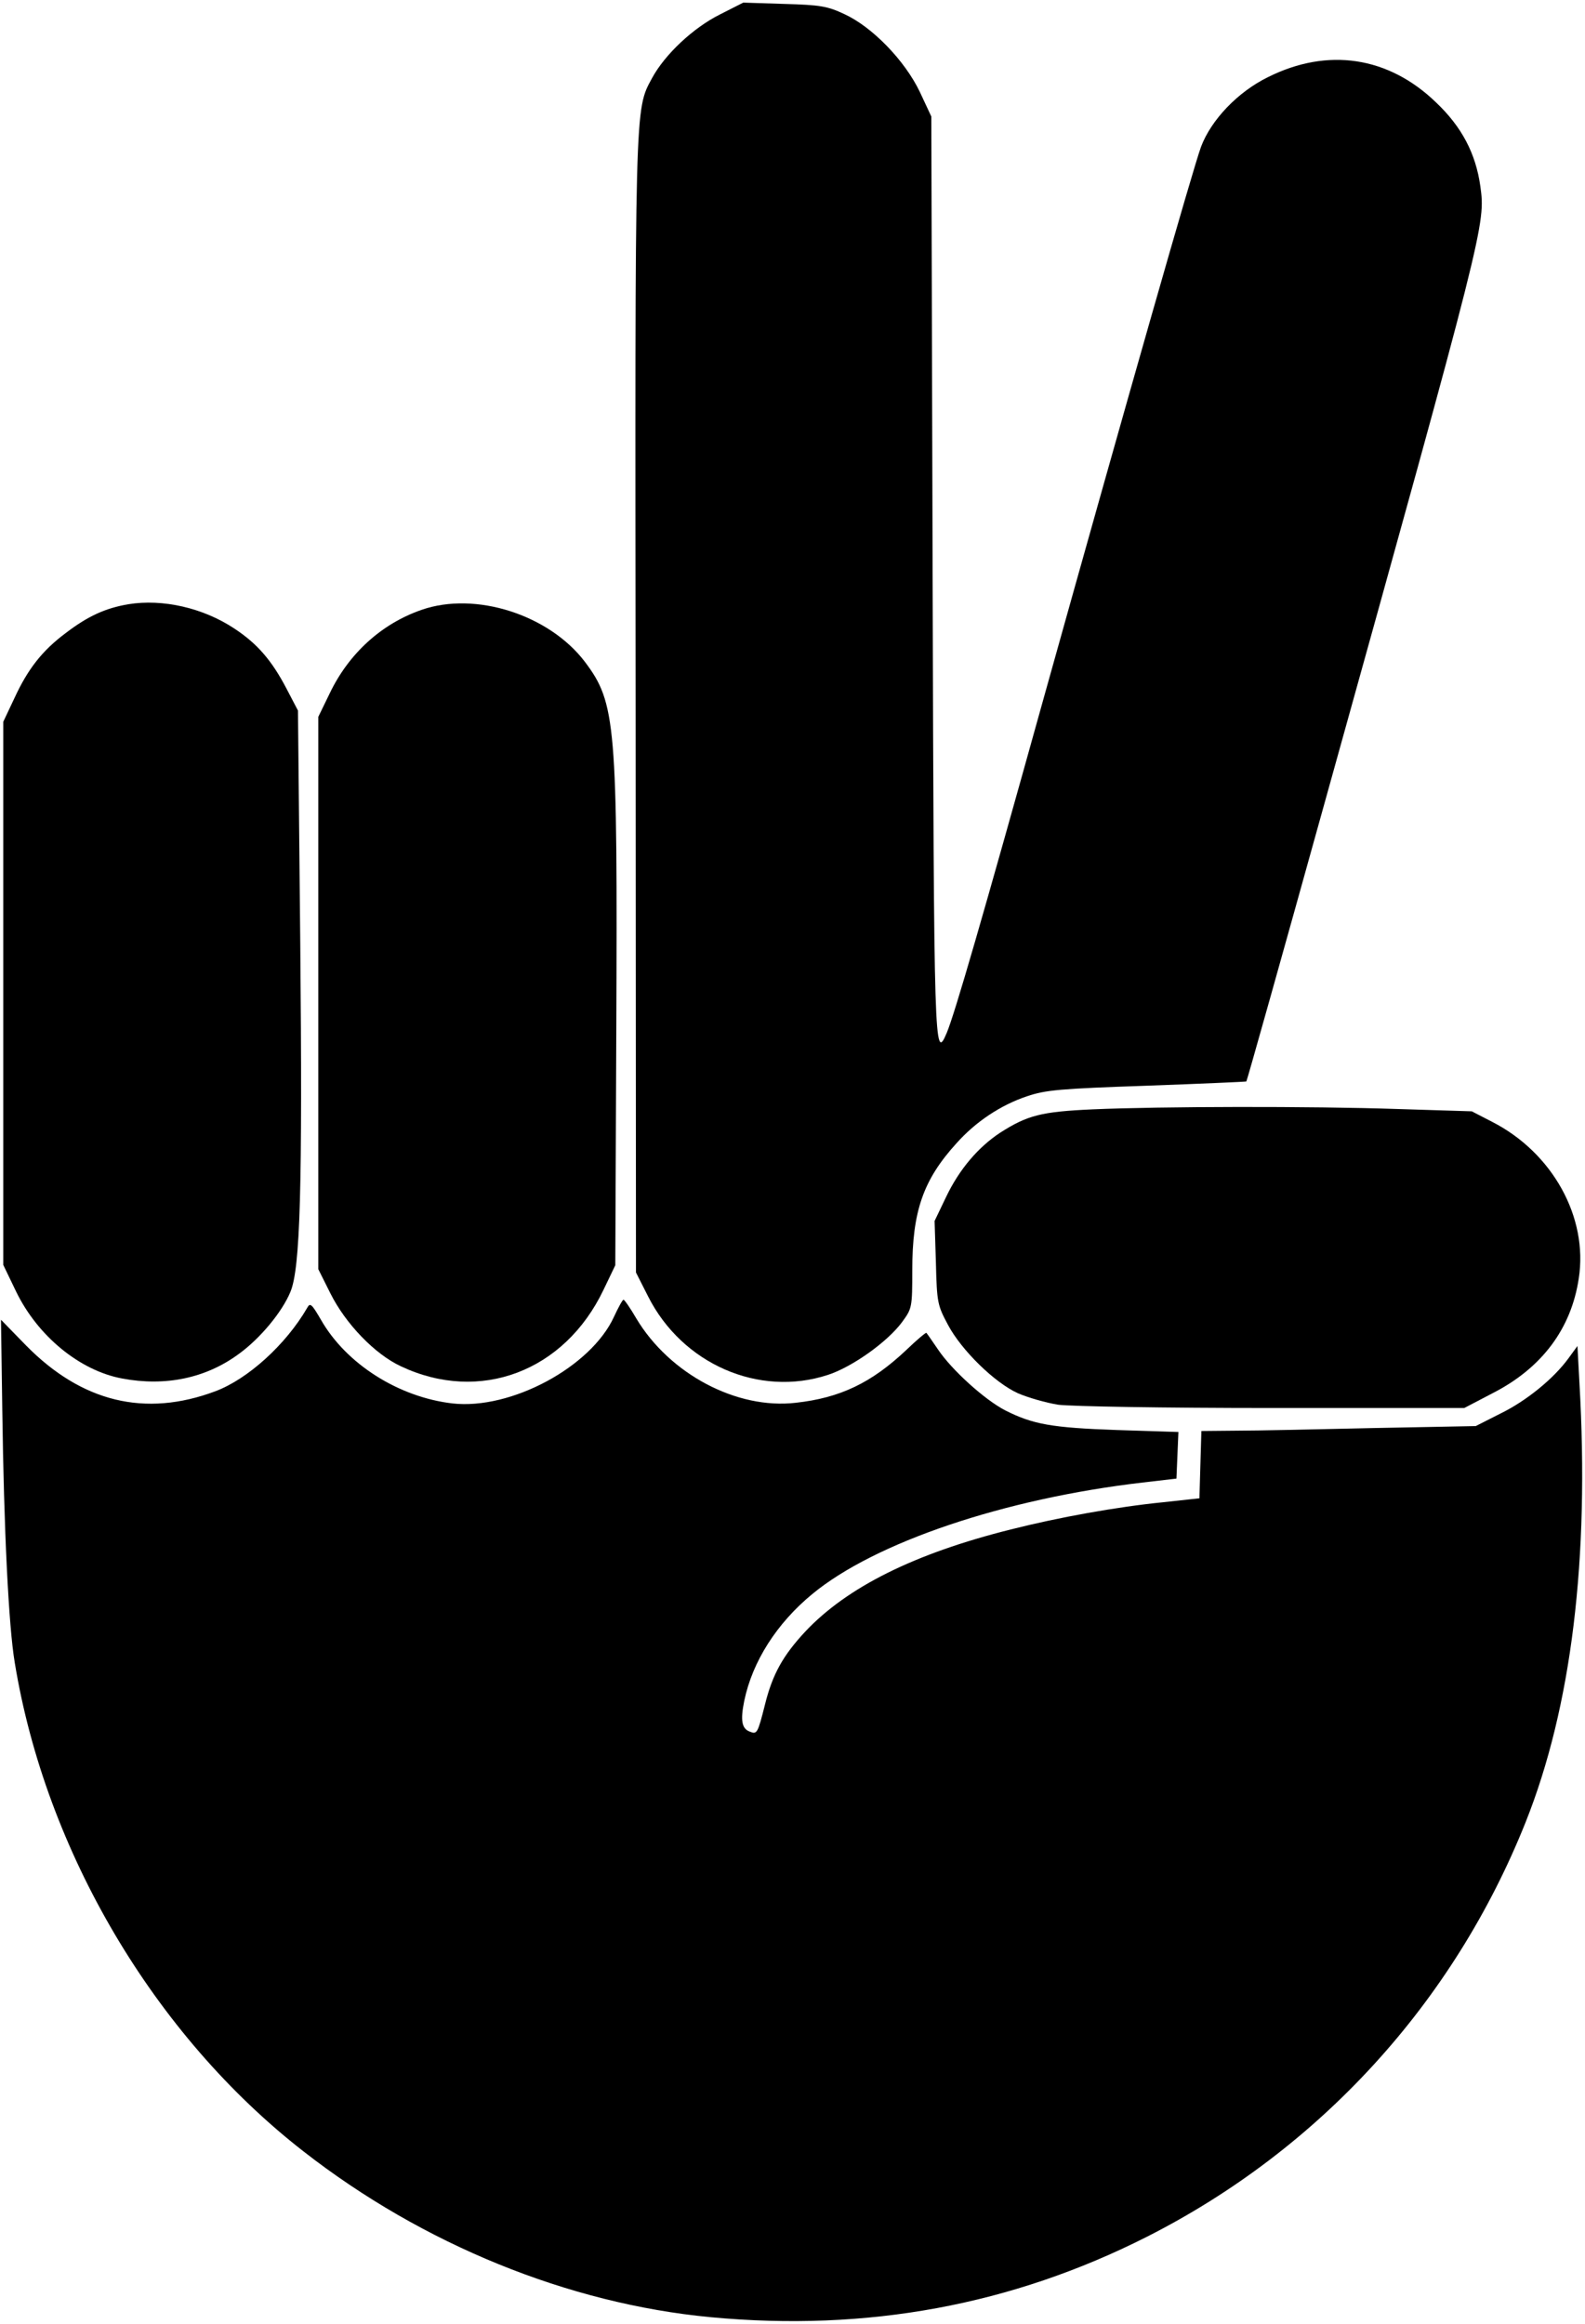 <?xml version="1.0" standalone="no"?>
<!DOCTYPE svg PUBLIC "-//W3C//DTD SVG 20010904//EN"
 "http://www.w3.org/TR/2001/REC-SVG-20010904/DTD/svg10.dtd">
<svg version="1.0" xmlns="http://www.w3.org/2000/svg"
 width="483pt" height="708pt" viewBox="0 0 483 708"
 preserveAspectRatio="xMidYMid meet">

<g transform="translate(0,708) scale(0.1,-0.1)"
fill="#000000" stroke="none">
<path d="M2194 7036 c-82 -41 -168 -122 -207 -194 -53 -98 -52 -64 -50 -1918
l1 -1721 37 -73 c104 -206 338 -308 548 -239 74 24 182 101 226 161 30 41 31
44 31 158 0 179 33 275 135 387 58 65 134 116 215 143 56 19 100 23 364 32
166 6 302 12 304 13 2 2 109 383 238 847 491 1764 491 1765 475 1881 -14 99
-56 180 -135 255 -145 140 -330 168 -512 77 -92 -45 -173 -130 -204 -212 -24
-65 -220 -751 -479 -1678 -187 -672 -272 -965 -296 -1022 -38 -90 -39 -54 -43
1397 l-4 1395 -35 75 c-46 96 -145 198 -230 237 -51 24 -73 28 -183 31 l-125
4 -71 -36z"/>
<path d="M391 5239 c-70 -12 -123 -36 -191 -88 -71 -53 -115 -109 -156 -198
l-34 -72 0 -827 0 -828 39 -81 c66 -136 194 -241 323 -265 132 -25 256 1 356
75 65 47 132 128 157 189 30 71 37 316 30 1061 l-7 710 -35 67 c-45 86 -89
137 -159 183 -95 63 -218 91 -323 74z"/>
<path d="M1285 5222 c-122 -42 -222 -133 -280 -254 l-35 -72 0 -842 0 -841 37
-74 c46 -92 135 -185 215 -222 240 -113 498 -16 617 233 l36 75 3 710 c4 941
-1 1003 -96 1129 -109 143 -333 215 -497 158z"/>
<path d="M3330 3700 c-157 -7 -199 -18 -282 -71 -67 -44 -125 -112 -165 -196
l-35 -73 4 -127 c3 -123 5 -130 37 -190 41 -77 142 -176 213 -208 30 -13 85
-29 123 -35 41 -5 316 -10 653 -10 l584 0 88 46 c148 76 238 195 261 349 29
186 -80 383 -264 477 l-62 32 -225 7 c-266 9 -726 8 -930 -1z"/>
<path d="M1871 3068 c-70 -153 -314 -284 -492 -264 -164 19 -324 120 -401 255
-28 48 -33 53 -42 36 -65 -112 -181 -217 -280 -254 -214 -80 -407 -33 -577
140 l-76 78 4 -277 c5 -362 19 -655 38 -768 94 -574 425 -1135 880 -1489 364
-284 808 -464 1240 -505 478 -45 919 37 1330 245 527 267 935 714 1154 1263
140 351 195 803 164 1339 l-6 112 -27 -37 c-45 -62 -128 -130 -208 -169 l-75
-38 -311 -6 c-171 -4 -359 -8 -418 -8 l-107 -1 -3 -102 -3 -103 -110 -12
c-141 -14 -319 -46 -465 -83 -292 -73 -498 -175 -626 -311 -68 -73 -100 -130
-123 -223 -22 -87 -24 -91 -46 -82 -25 9 -29 35 -17 94 25 120 99 236 207 325
191 158 586 291 1007 340 l103 12 3 71 3 71 -188 6 c-198 7 -255 17 -340 60
-62 32 -163 123 -205 186 -17 25 -33 48 -35 50 -1 2 -29 -21 -61 -52 -106
-100 -201 -146 -337 -161 -180 -21 -385 88 -486 257 -18 31 -36 57 -39 57 -3
0 -16 -24 -29 -52z"/>
</g>
</svg>
